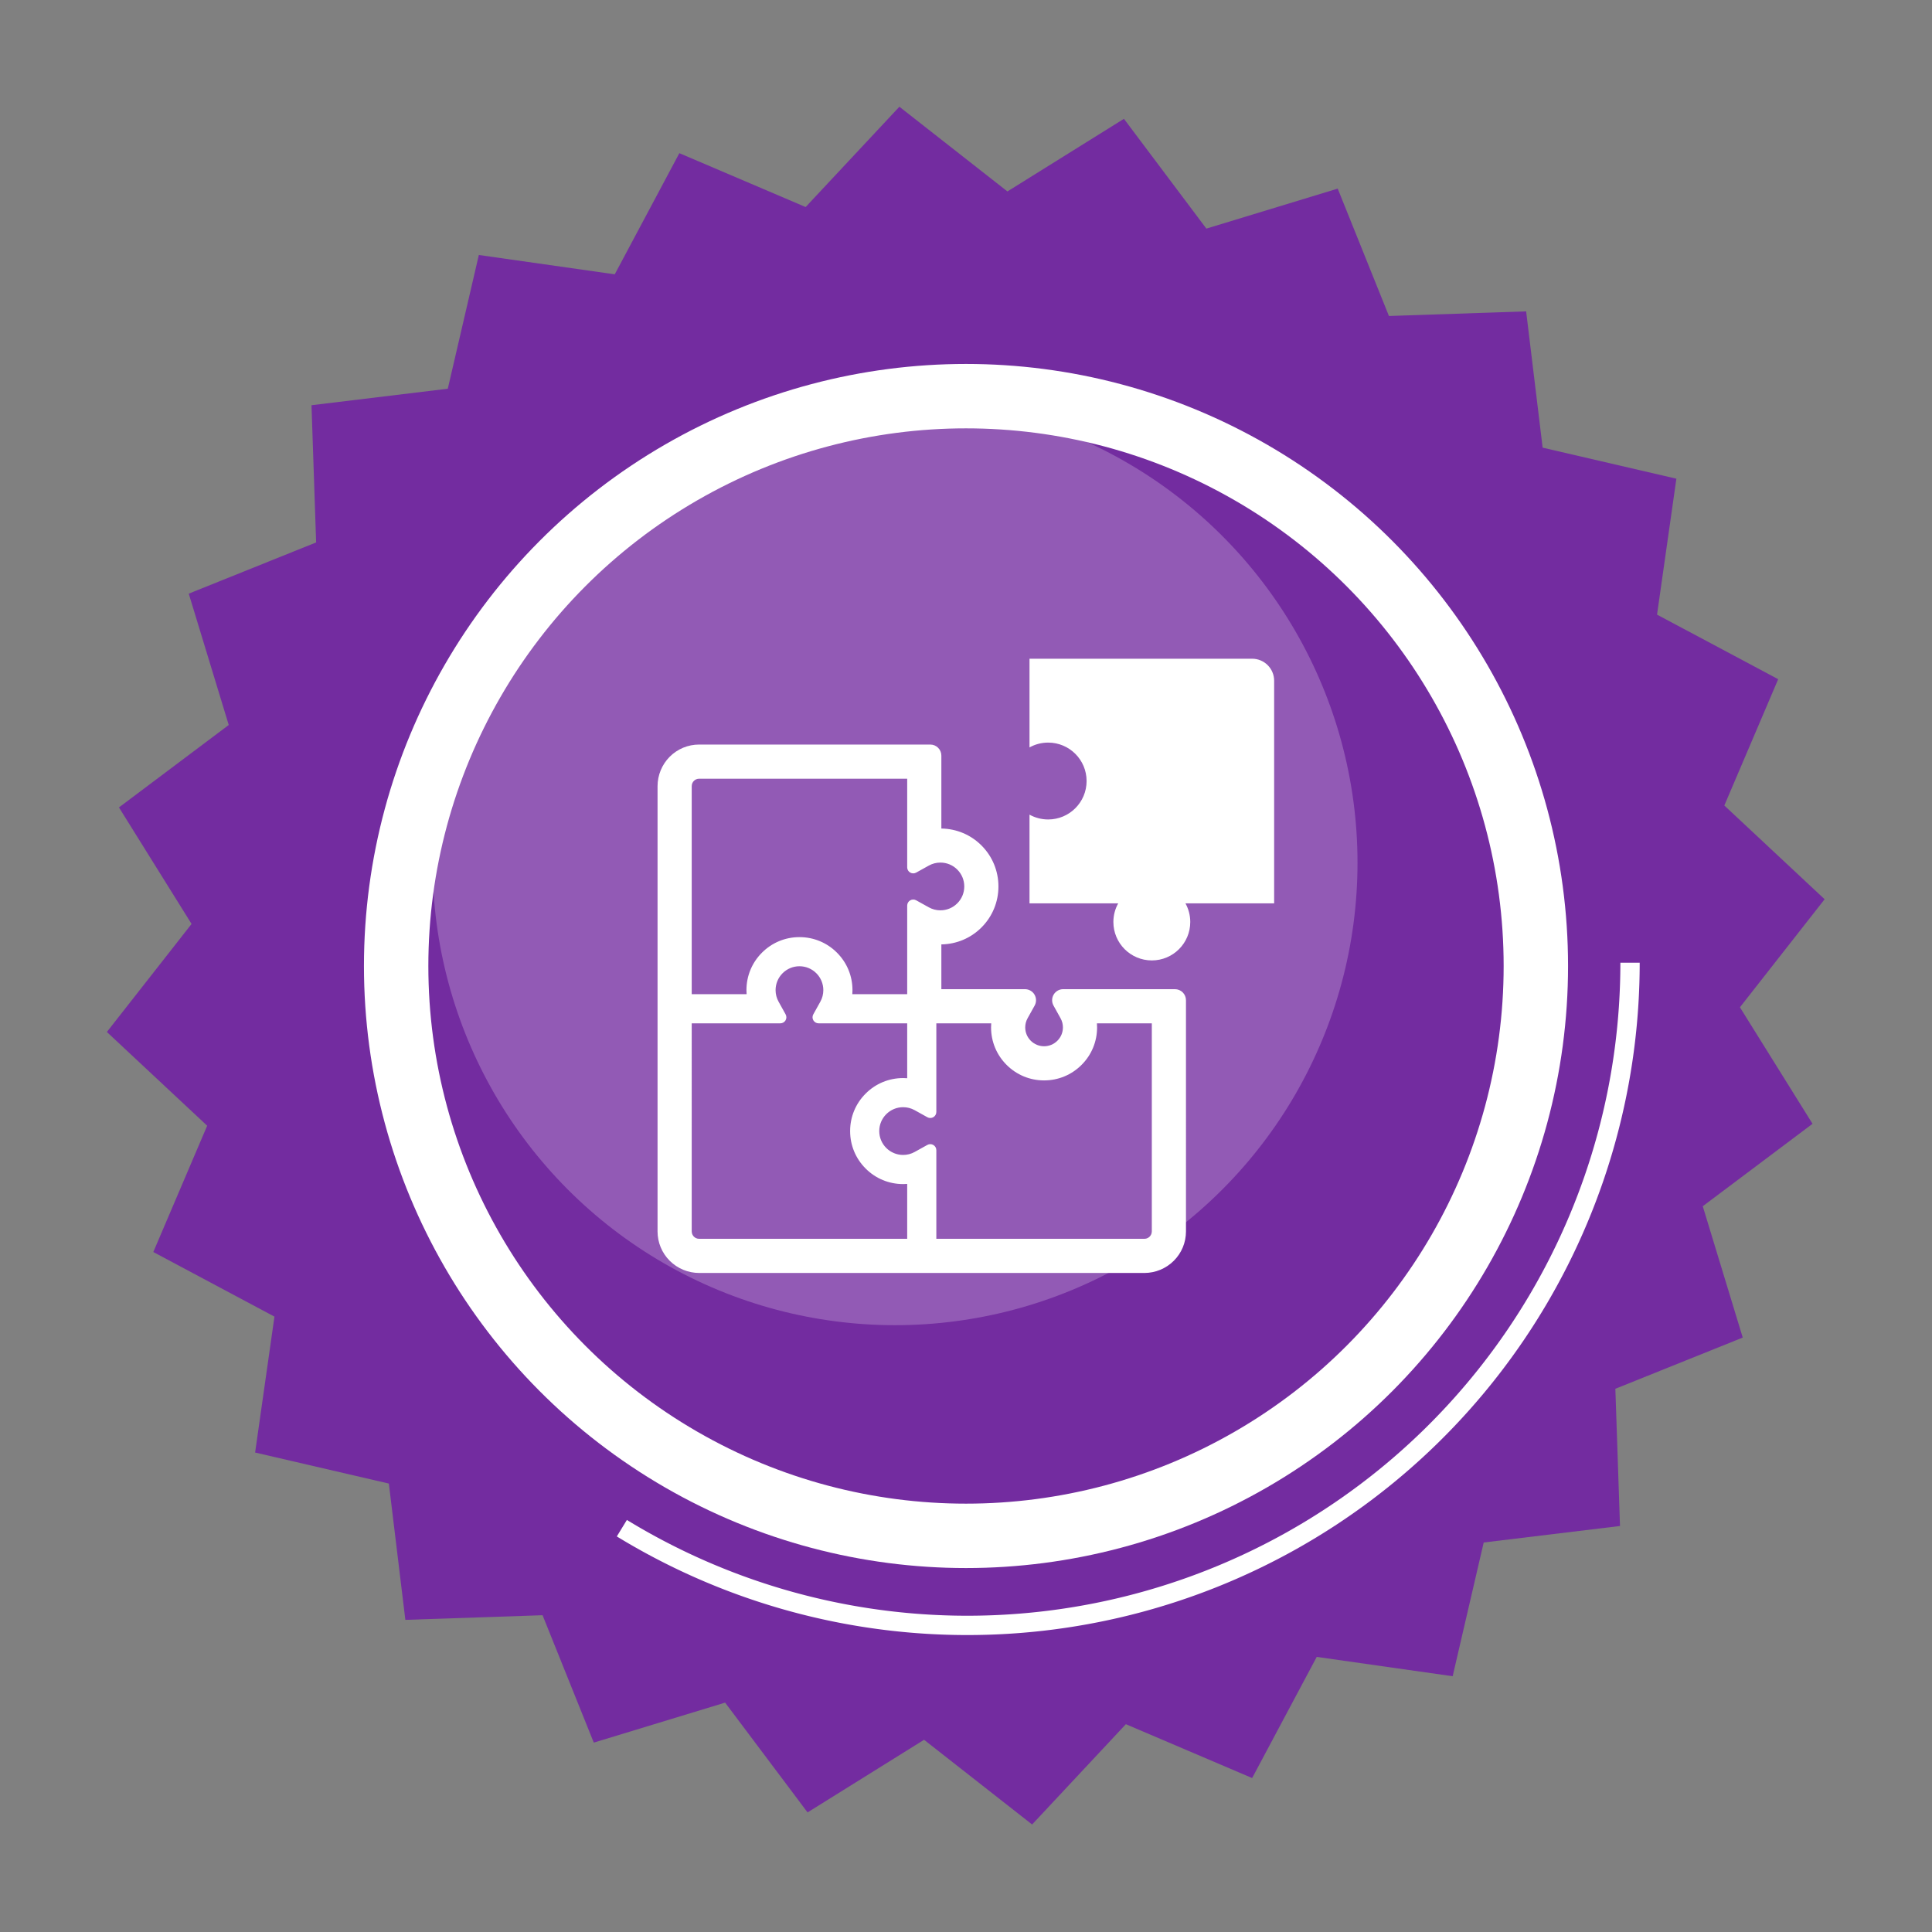 <?xml version="1.0" encoding="UTF-8" standalone="no"?>
<!-- Created with Inkscape (http://www.inkscape.org/) -->

<svg
   width="300mm"
   height="300mm"
   viewBox="0 0 300 300"
   version="1.1"
   id="svg5"
   inkscape:version="1.3 (0e150ed, 2023-07-21)"
   sodipodi:docname="versatile_player-1.svg"
   xml:space="preserve"
   xmlns:inkscape="http://www.inkscape.org/namespaces/inkscape"
   xmlns:sodipodi="http://sodipodi.sourceforge.net/DTD/sodipodi-0.dtd"
   xmlns="http://www.w3.org/2000/svg"
   xmlns:svg="http://www.w3.org/2000/svg"><rect x="0" y="0" width="300" height="300" fill="#808080" stroke="none"/><sodipodi:namedview
     id="namedview7"
     pagecolor="#ffffff"
     bordercolor="#666666"
     borderopacity="1.0"
     inkscape:showpageshadow="2"
     inkscape:pageopacity="0.0"
     inkscape:pagecheckerboard="0"
     inkscape:deskcolor="#d1d1d1"
     inkscape:document-units="mm"
     showgrid="false"
     inkscape:zoom="0.5"
     inkscape:cx="598"
     inkscape:cy="519"
     inkscape:window-width="2048"
     inkscape:window-height="1020"
     inkscape:window-x="0"
     inkscape:window-y="25"
     inkscape:window-maximized="0"
     inkscape:current-layer="layer1" /><defs
     id="defs2" /><g
     inkscape:label="Layer 1"
     inkscape:groupmode="layer"
     id="layer1"><path
       sodipodi:type="star"
       style="fill:#732ca0;fill-opacity:1;stroke:none;stroke-width:3;stroke-linejoin:round;stroke-miterlimit:1;stroke-dasharray:none;stroke-opacity:1"
       id="path234"
       inkscape:flatsided="false"
       sodipodi:sides="24"
       sodipodi:cx="84.996811"
       sodipodi:cy="134.64842"
       sodipodi:r1="77.906136"
       sodipodi:r2="70.115524"
       sodipodi:arg1="0.18468438"
       sodipodi:arg2="0.31558407"
       inkscape:rounded="0"
       inkscape:randomized="0"
       d="m 161.578,148.955 -9.928,7.455 3.616,11.878 -11.52,4.632 0.419,12.409 -12.326,1.492 -2.807,12.095 -12.292,-1.749 -5.842,10.956 -11.421,-4.87 -8.478,9.071 -9.771,-7.66 -10.537,6.567 -7.455,-9.928 -11.878,3.616 -4.632,-11.52 -12.409,0.419 -1.492,-12.326 -12.095,-2.807 1.749,-12.292 -10.956,-5.842 4.871,-11.421 -9.071,-8.478 7.66,-9.771 -6.567,-10.537 9.928,-7.455 -3.616,-11.878 11.52,-4.632 -0.419,-12.409 12.326,-1.492 2.807,-12.095 12.292,1.749 5.842,-10.956 11.421,4.871 8.478,-9.071 9.771,7.66 10.537,-6.567 7.455,9.928 11.878,-3.616 4.632,11.52 12.409,-0.419 1.492,12.326 12.095,2.807 -1.749,12.292 10.956,5.842 -4.871,11.421 9.071,8.478 -7.66,9.771 z"
       inkscape:transform-center-x="1.1376894"
       inkscape:transform-center-y="0.0014251475"
       transform="matrix(1.717,0,0,1.717,4.021,-81.254)" /><circle
       style="opacity:0.219;fill:#ffffff;fill-opacity:1;stroke:none;stroke-width:10.449;stroke-linejoin:round;stroke-miterlimit:1"
       id="path512"
       cx="138.985"
       cy="133.966"
       r="71.809" /><circle
       style="fill:none;fill-opacity:1;stroke:#ffffff;stroke-width:10;stroke-linejoin:round;stroke-miterlimit:1;stroke-dasharray:none;stroke-opacity:1"
       id="path7812"
       cx="150"
       cy="150"
       r="88.486" /><g
       style="fill:#ffffff;stroke-width:1;stroke-dasharray:none"
       id="g478"
       transform="matrix(3.661,0,0,3.661,91.967,91.969)" /><g
       style="fill:#ffffff"
       id="g479"
       transform="matrix(4.009,0,0,3.419,85.175,96.85)" /><g
       id="g2-7"
       transform="matrix(0.187,0,0,0.187,102.104,102.104)"
       style="fill:#ffffff">&#10;	<path
   class="st0"
   d="M 512,19.25 C 512,9.15 503.805,0.971 493.713,0.971 H 308.866 v 73.652 c 4.586,-2.558 9.865,-4.008 15.481,-4.008 17.623,0 31.919,14.287 31.919,31.923 0,17.619 -14.288,31.914 -31.919,31.914 -5.616,0 -10.895,-1.458 -15.481,-3.999 v 73.644 h 73.652 c -2.549,4.586 -4.008,9.864 -4.008,15.476 0,17.635 14.288,31.923 31.923,31.923 17.627,0 31.914,-14.288 31.914,-31.923 0,-5.612 -1.458,-10.89 -3.999,-15.476 H 512 Z"
   id="path1-7"
   style="fill:#ffffff" />&#10;	<path
   class="st0"
   d="m 429.616,275.37 h -92.794 c -3.25,0 -6.256,1.718 -7.901,4.504 l 0.09,-0.154 -0.106,0.171 c -0.839,1.426 -1.263,3.038 -1.263,4.643 0,1.531 0.391,3.078 1.157,4.464 l 5.849,10.532 c 1.311,2.37 1.954,4.863 1.963,7.583 -0.008,4.203 -1.621,8.08 -4.586,11.062 -2.981,2.965 -6.866,4.578 -11.062,4.594 -4.203,-0.017 -8.088,-1.629 -11.078,-4.594 l 0.012,0.017 c -2.974,-2.998 -4.582,-6.883 -4.59,-11.078 0.008,-2.713 0.651,-5.213 1.958,-7.591 l 5.853,-10.524 c 0.77,-1.386 1.157,-2.924 1.157,-4.464 0,-1.605 -0.424,-3.217 -1.276,-4.66 -1.649,-2.793 -4.655,-4.504 -7.9,-4.504 h -69.432 v -37.184 c 12.548,-0.196 24.4,-5.14 33.278,-14.035 9.09,-9.066 14.125,-21.227 14.116,-34.072 0.008,-12.862 -5.03,-25.023 -14.116,-34.081 -8.871,-8.896 -20.726,-13.832 -33.278,-14.027 V 81.416 c -0.004,-5.066 -4.11,-9.172 -9.176,-9.172 H 34.548 C 25.344,72.237 16.608,75.845 10.116,82.353 3.669,88.805 0.008,97.659 0,106.798 v 369.686 c -0.008,9.196 3.608,17.928 10.116,24.428 6.452,6.443 15.293,10.108 24.432,10.117 h 369.726 c 9.115,-0.008 17.961,-3.674 24.404,-10.117 6.509,-6.5 10.117,-15.224 10.109,-24.428 V 284.542 c 0.001,-5.066 -4.105,-9.172 -9.171,-9.172 z M 28.37,106.798 c 0,-2.118 0.986,-3.559 1.792,-4.366 0.835,-0.831 2.272,-1.825 4.386,-1.825 h 172.747 v 73.603 c 0,1.776 0.941,3.413 2.468,4.317 0.782,0.456 1.657,0.685 2.537,0.685 0.839,0 1.674,-0.204 2.432,-0.627 l 10.528,-5.849 c 2.969,-1.646 6.203,-2.485 9.608,-2.485 5.29,0 10.271,2.061 14.014,5.8 3.747,3.755 5.808,8.74 5.808,14.027 0,5.286 -2.061,10.264 -5.8,14.01 -3.751,3.747 -8.732,5.808 -14.022,5.808 -3.409,0 -6.639,-0.839 -9.604,-2.485 l -10.536,-5.849 c -0.753,-0.423 -1.592,-0.627 -2.427,-0.627 -0.88,0 -1.756,0.228 -2.537,0.693 -1.527,0.896 -2.468,2.533 -2.468,4.309 v 73.603 h -45.575 c 0.09,-1.133 0.134,-2.264 0.134,-3.38 0,-11.77 -4.582,-22.824 -12.894,-31.124 -8.304,-8.317 -19.358,-12.894 -31.128,-12.894 -11.766,0 -22.819,4.578 -31.12,12.886 -8.32,8.3 -12.902,19.362 -12.898,31.124 0,1.124 0.044,2.249 0.134,3.389 H 28.37 Z M 207.296,482.666 H 34.548 c -2.114,0 -3.551,-0.994 -4.366,-1.8 -0.826,-0.831 -1.812,-2.273 -1.812,-4.382 V 303.725 h 73.599 c 1.772,0 3.413,-0.937 4.313,-2.46 0.9,-1.532 0.925,-3.422 0.062,-4.969 L 100.5,285.764 c -1.65,-2.974 -2.485,-6.207 -2.489,-9.604 0.004,-5.287 2.07,-10.271 5.8,-14.019 3.758,-3.738 8.74,-5.808 14.022,-5.808 5.282,0 10.264,2.07 14.01,5.8 3.743,3.755 5.808,8.74 5.812,14.018 -0.004,3.413 -0.844,6.647 -2.477,9.604 l -5.857,10.532 c -0.864,1.556 -0.838,3.446 0.062,4.969 0.9,1.531 2.542,2.468 4.313,2.468 h 73.599 v 45.59 c -1.133,-0.089 -2.26,-0.13 -3.376,-0.13 -11.774,0 -22.828,4.578 -31.12,12.886 -8.324,8.308 -12.902,19.362 -12.894,31.124 -0.008,11.762 4.57,22.824 12.887,31.124 8.3,8.317 19.354,12.894 31.128,12.894 1.124,0 2.252,-0.041 3.376,-0.13 z m 203.128,-6.182 c 0,2.109 -0.993,3.543 -1.808,4.366 -0.831,0.823 -2.265,1.817 -4.374,1.817 H 231.496 v -73.603 c 0,-1.776 -0.936,-3.413 -2.468,-4.309 -0.782,-0.465 -1.658,-0.692 -2.537,-0.692 -0.835,0 -1.674,0.204 -2.428,0.627 l -10.544,5.849 c -2.961,1.645 -6.191,2.484 -9.6,2.484 -5.282,0 -10.264,-2.068 -14.01,-5.8 -3.743,-3.747 -5.808,-8.732 -5.812,-14.019 0.004,-5.294 2.07,-10.271 5.808,-14.018 3.744,-3.739 8.724,-5.808 14.015,-5.816 3.385,0 6.618,0.839 9.6,2.484 l 10.54,5.857 c 0.758,0.424 1.592,0.628 2.432,0.628 0.879,0 1.755,-0.229 2.537,-0.684 1.527,-0.904 2.468,-2.542 2.468,-4.318 v -73.611 h 45.578 c -0.089,1.132 -0.134,2.265 -0.134,3.388 -0.004,11.754 4.574,22.808 12.886,31.116 8.308,8.325 19.366,12.903 31.132,12.903 11.766,0 22.82,-4.578 31.129,-12.894 8.316,-8.3 12.886,-19.354 12.886,-31.124 0,-1.124 -0.041,-2.248 -0.13,-3.388 h 45.582 v 172.757 z"
   id="path2-4"
   style="fill:#ffffff" />&#10;</g><path
       style="fill:none;fill-opacity:1;stroke:#ffffff;stroke-width:3;stroke-linejoin:round;stroke-miterlimit:1;stroke-dasharray:none;stroke-opacity:1"
       id="circle19916"
       sodipodi:type="arc"
       sodipodi:cx="150.21046"
       sodipodi:cy="149.48958"
       sodipodi:rx="102.90018"
       sodipodi:ry="102.90018"
       sodipodi:start="0"
       sodipodi:end="2.119254"
       sodipodi:open="true"
       sodipodi:arc-type="arc"
       d="M 253.111,149.49 A 102.9,102.9 0 0 1 200.549,239.236 102.9,102.9 0 0 1 96.561,237.297" /></g><style
     type="text/css"
     id="style1">&#10;	.st0{fill:#000000;}&#10;</style><style
     type="text/css"
     id="style1-4">&#10;	.st0{fill:#000000;}&#10;</style><style
     type="text/css"
     id="style1-0">&#10;	.st0{fill:#000000;}&#10;</style><style
     type="text/css"
     id="style1-9">&#10;	.st0{fill:#000000;}&#10;</style><style
     type="text/css"
     id="style1-5">&#10;	.st0{fill:#000000;}&#10;</style><style
     type="text/css"
     id="style1-3">&#10;	.st0{fill:#000000;}&#10;</style><style
     type="text/css"
     id="style1-39">&#10;	.st0{fill:none;stroke:#ffffff;stroke-width:0;stroke-linecap:round;stroke-linejoin:round;stroke-miterlimit:10;}&#10;</style><style
     type="text/css"
     id="style1-36">&#10;	.st0{fill:#000000;}&#10;</style><style
     type="text/css"
     id="style1-91">&#10;	.st0{fill:#000000;}&#10;</style><style
     type="text/css"
     id="style1-7">&#10;	.st0{fill:#000000;}&#10;</style><style
     type="text/css"
     id="style1-71">&#10;	.st0{fill:#000000;}&#10;</style><style
     type="text/css"
     id="style1-78">&#10;	.st0{fill:#000000;}&#10;</style></svg>
